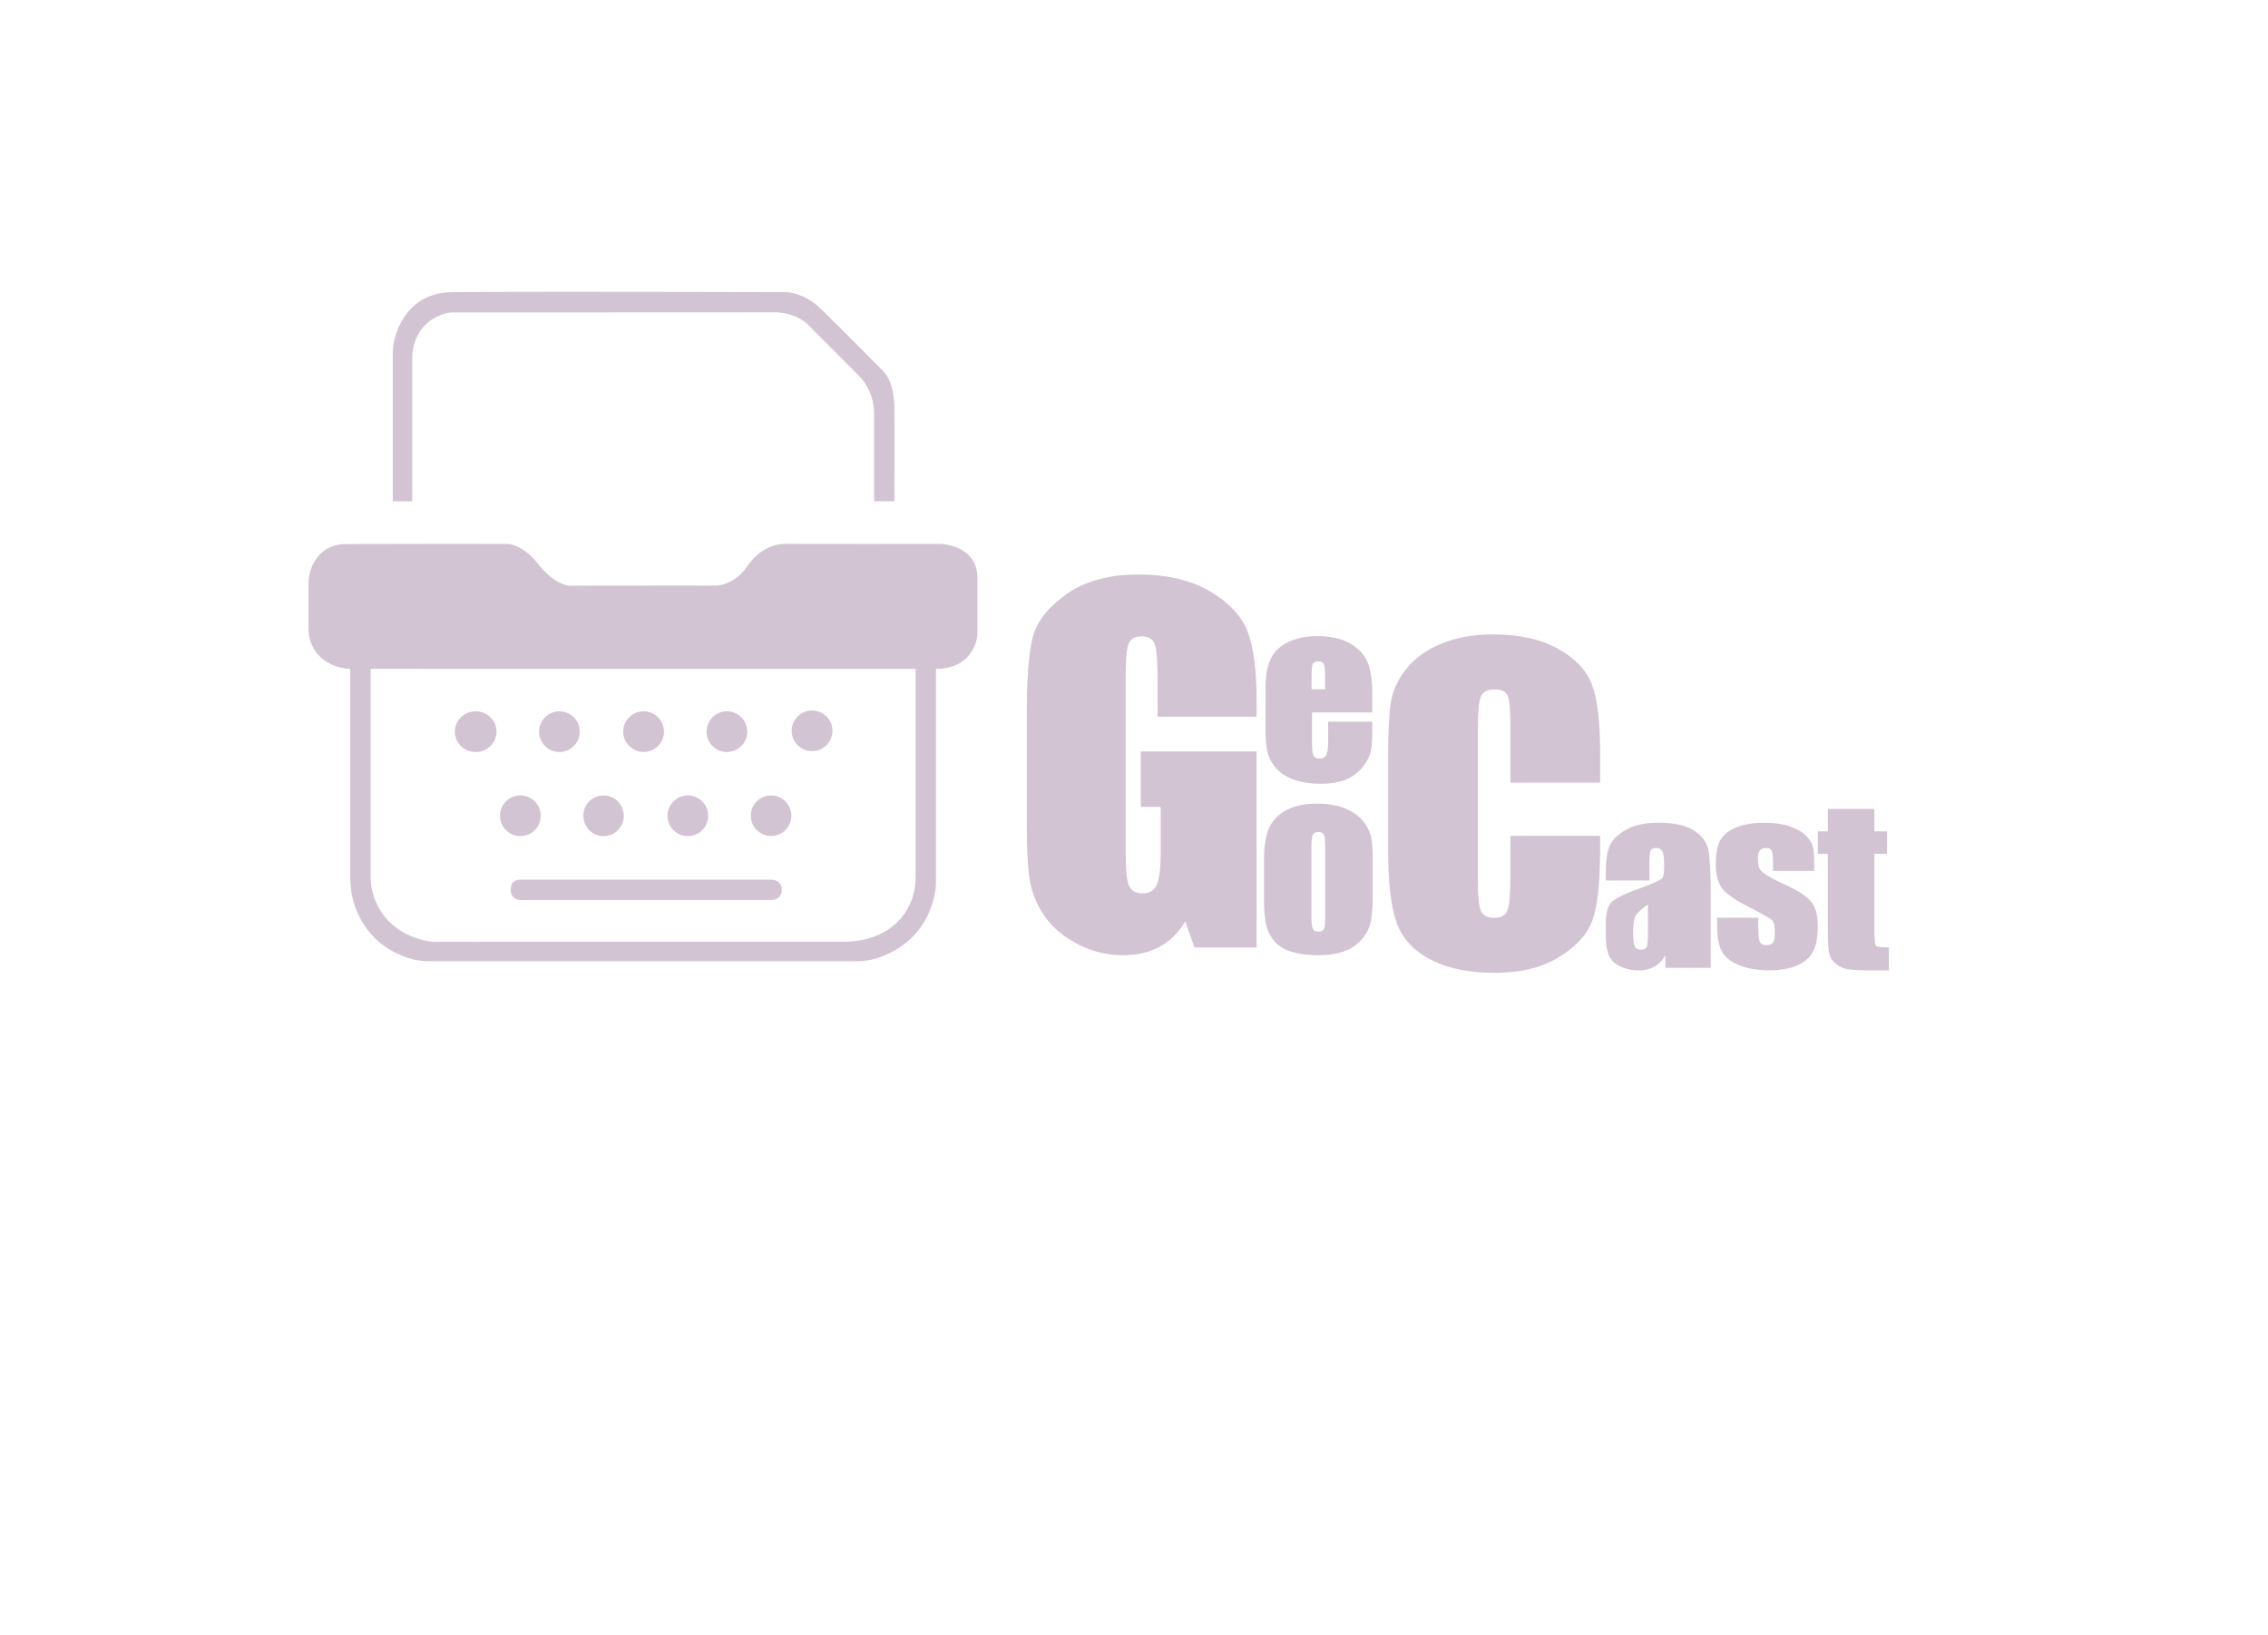 <svg xmlns="http://www.w3.org/2000/svg" viewBox="0 0 2663.49 1920"><title>431614215_325749727172663_1267312856665379915_n</title><g id="შავ-თეთრი"><path d="M1612.06,1007.06v42.06q0,23.16-2.48,34a46.52,46.52,0,0,1-10.62,20.19,47.94,47.94,0,0,1-20.89,13.84q-12.75,4.47-29.3,4.47-18.48,0-31.3-3.82t-19.92-11.52a44.45,44.45,0,0,1-10.14-18.63q-3-10.93-3-32.81v-44q0-23.94,5.51-37.4t19.86-21.61q14.34-8.16,36.68-8.16,18.75,0,32.19,5.25t20.76,13.65a47.46,47.46,0,0,1,10,17.34Q1612.06,988.82,1612.06,1007.06ZM1556.35,997q0-13.2-1.51-16.63c-1-2.28-3.17-3.43-6.48-3.43s-5.52,1.15-6.62,3.43-1.65,7.83-1.65,16.63v77.51q0,12.16,1.65,15.86c1.1,2.46,3.26,3.68,6.48,3.68s5.49-1.12,6.55-3.36,1.58-7.07,1.58-14.49Z" style="fill:#d2c4d2"/><path d="M1611.54,836.56h-70.69v36.18q0,11.34,1.75,14.62t6.76,3.28c4.15,0,6.91-1.45,8.31-4.35s2.1-8.51,2.1-16.83V847.4h51.77v12.36q0,15.5-2.09,23.82t-9.8,17.77a47.45,47.45,0,0,1-19.54,14.19q-11.82,4.73-29.67,4.72-17.31,0-30.55-4.66t-20.61-12.8a45.25,45.25,0,0,1-10.21-17.9q-2.83-9.76-2.84-28.42V807.7q0-21.94,6.36-34.61t20.81-19.41q14.47-6.73,33.26-6.74,23,0,37.91,8.13t21,21.55q6,13.43,6,37.76Zm-55.35-27.23V797.11q0-13-1.48-16.77t-6.08-3.78q-5.69,0-7,3.21t-1.35,17.34v12.22Z" style="fill:#d2c4d2"/><path d="M1475.68,841.54h-116.2V802.59q0-36.83-3.31-46.1t-15.73-9.27q-10.77,0-14.63,7.94T1322,796v205.86q0,28.89,3.86,38t15.46,9.14q12.69,0,17.25-10.33t4.55-40.27V947.52h-23.46V882.34h136.07v230.24h-73l-10.74-30.73q-11.88,19.88-30,29.8t-42.66,9.94a114.61,114.61,0,0,1-54.84-13.65q-25.55-13.64-38.8-33.78a104.25,104.25,0,0,1-16.58-42.26q-3.32-22.11-3.31-66.37V838.09q0-61.46,6.9-89.29t39.61-51q32.7-23.17,84.59-23.18,51.06,0,84.73,20.14t43.89,47.82q10.2,27.69,10.21,80.41Z" style="fill:#d2c4d2"/><path d="M1879.13,919H1773.8v-66.3q0-28.9-3.38-36.08t-14.89-7.17q-13,0-16.51,8.71t-3.5,37.7v177.16q0,27.81,3.5,36.28t15.76,8.49q11.76,0,15.39-8.5t3.63-39.92V981.47h105.33v14.86q0,59.22-8.88,84T1831,1123.74q-30.4,18.63-74.94,18.64-46.29,0-76.31-15.79t-39.78-43.7q-9.75-27.92-9.76-84V887.47q0-41.24,3-61.85t17.89-39.69q14.88-19.09,41.28-30t60.67-11q46.54,0,76.81,16.94t39.79,42.24q9.49,25.29,9.5,78.69Z" style="fill:#d2c4d2"/><path d="M1937.08,1033.89h-51.23v-11.22q0-19.41,4.8-29.94t19.26-18.59q14.46-8.07,37.58-8.07,27.71,0,41.77,9.14t16.89,22.44q2.85,13.3,2.84,54.77v84h-53.12v-14.91a34.07,34.07,0,0,1-12.91,13.45q-7.9,4.49-18.86,4.48a48.54,48.54,0,0,1-26.29-7.5q-12-7.5-12-32.84v-13.74q0-18.78,6.35-25.59t31.5-15.88q26.9-9.82,28.79-13.23t1.89-13.87q0-13.11-2.09-17.08a7.26,7.26,0,0,0-7-4q-5.55,0-6.9,3.34t-1.35,17.33Zm-1.79,28.22q-13.12,9-15.21,15t-2.1,17.4q0,13,1.83,16.76c1.22,2.52,3.63,3.79,7.23,3.79q5.13,0,6.69-3t1.56-15.56Z" style="fill:#d2c4d2"/><path d="M2130.56,1022.55h-48.4v-9.08q0-11.6-1.41-14.69t-7.1-3.08c-3.07,0-5.36.94-6.9,2.83s-2.29,4.73-2.29,8.51q0,7.69,1.14,11.28t6.9,7.88q5.74,4.29,23.59,12.48,23.79,10.85,31.22,20.42t7.44,27.86q0,20.43-5.68,30.82t-19,16q-13.32,5.61-32.11,5.61-20.8,0-35.61-6.05T2022,1117q-5.55-10.34-5.54-31.26v-8.07h48.39v10.59q0,13.5,1.83,17.52t7.23,4q5.8,0,8.11-2.71t2.3-11.41q0-12-3-15t-31.76-17.9q-24.06-12.6-29.34-22.88t-5.27-24.39q0-20,5.68-29.56t19.26-14.69q13.59-5.16,31.56-5.17t30.35,4.23q12.51,4.22,19.2,11.15t8.11,12.86q1.41,5.93,1.42,18.53Z" style="fill:#d2c4d2"/><path d="M2201.25,949.81v26.35H2216v26.47h-14.74v89.5q0,16.51,1.83,18.4t15.21,1.9v27h-22q-18.66,0-26.63-1.45a29.11,29.11,0,0,1-14.06-6.68,21.94,21.94,0,0,1-7.57-12q-1.48-6.75-1.48-31.71v-85h-11.76V976.16h11.76V949.81Z" style="fill:#d2c4d2"/><g id="Layer_12" data-name="Layer 12"><path d="M611.39,1032.94s-11.56-.93-11.61,11.55,11.61,12.34,11.61,12.34H905.22a14.92,14.92,0,0,0,5.8-1.1c3.2-1.36,7-4.33,7.07-10.85A11,11,0,0,0,911,1034a15.42,15.42,0,0,0-5.9-1.1Z" style="fill:#d2c4d2"/><path d="M407.36,638.8l124-.23,62.72.13s18.74-1.75,39.07,25.16c0,0,19.1,24.24,38.2,23.93s169.71-.21,169.71-.21c.2,0,20.76.1,36-22.08s34.1-27.16,47.34-26.93,179.37.11,179.37.11,44.1.33,44.1,40.38c0,32.06,0,55.45,0,63.51a36.13,36.13,0,0,1-1.13,9.26c-2.92,11.16-13.07,33.49-47.54,33.54-46,.08-689,0-689,0S379.73,784.8,367,758.9a47.49,47.49,0,0,1-4.66-21V685.65a51.75,51.75,0,0,1,5.32-23.27C373.27,651.24,384.61,638.84,407.36,638.8Z" style="fill:#d2c4d2"/><path d="M411.35,784.18v246.39c0,2.44.11,4.88.34,7.3l.75,7.91s5.43,60.24,68.91,79.66a75.22,75.22,0,0,0,22.06,3.22h503.24a76,76,0,0,0,21.61-3.09c21-6.24,58.86-24.45,69.48-75.79a74,74,0,0,0,1.45-14.92V782.31h-23.8l-.08,3.05V786l0,244.12a74.14,74.14,0,0,1-16.45,47.05c-11.72,14.28-31.66,27.5-65.42,28.67L798,1105.78l-288.9.08s-51.35-2.38-69.38-51.14a74.94,74.94,0,0,1-4.5-26V784.63Z" style="fill:#d2c4d2"/><path d="M461.28,588.64V416.18a75.82,75.82,0,0,1,4.81-26.83c7.12-18.85,24.22-45.54,64.06-46.21,61.72-1,391.64-.11,391.64-.11s21.55-.3,41,18.5,74.71,74.55,74.71,74.55,12.63,10.89,12.84,43.54,0,109,0,109h-23.85l0-103a63.33,63.33,0,0,0-16.86-43.46c-.47-.5-1-1-1.46-1.51-16-16-57.71-57.81-57.71-57.81s-13.46-16.23-42.11-16.13-378.76.16-378.76.16-33.38,2.74-43.23,37.5a62.36,62.36,0,0,0-2.24,17l0,167.18Z" style="fill:#d2c4d2"/><ellipse cx="558.63" cy="859.15" rx="24.48" ry="23.91" style="fill:#d2c4d2"/><ellipse cx="656.96" cy="859.13" rx="23.87" ry="23.89" style="fill:#d2c4d2"/><ellipse cx="755.81" cy="859.1" rx="23.95" ry="23.86" style="fill:#d2c4d2"/><circle cx="853.66" cy="859.12" r="23.89" style="fill:#d2c4d2"/><ellipse cx="955.67" cy="860.05" rx="23.84" ry="23.95" transform="matrix(0.01, -1, 1, 0.01, 84.07, 1805.19)" style="fill:#d2c4d2"/><ellipse cx="611.1" cy="957.89" rx="23.92" ry="23.88" style="fill:#d2c4d2"/><ellipse cx="708.78" cy="957.91" rx="23.76" ry="23.9" style="fill:#d2c4d2"/><circle cx="807.8" cy="957.89" r="23.88" style="fill:#d2c4d2"/><circle cx="905.53" cy="957.81" r="23.8" style="fill:#d2c4d2"/></g></g></svg>